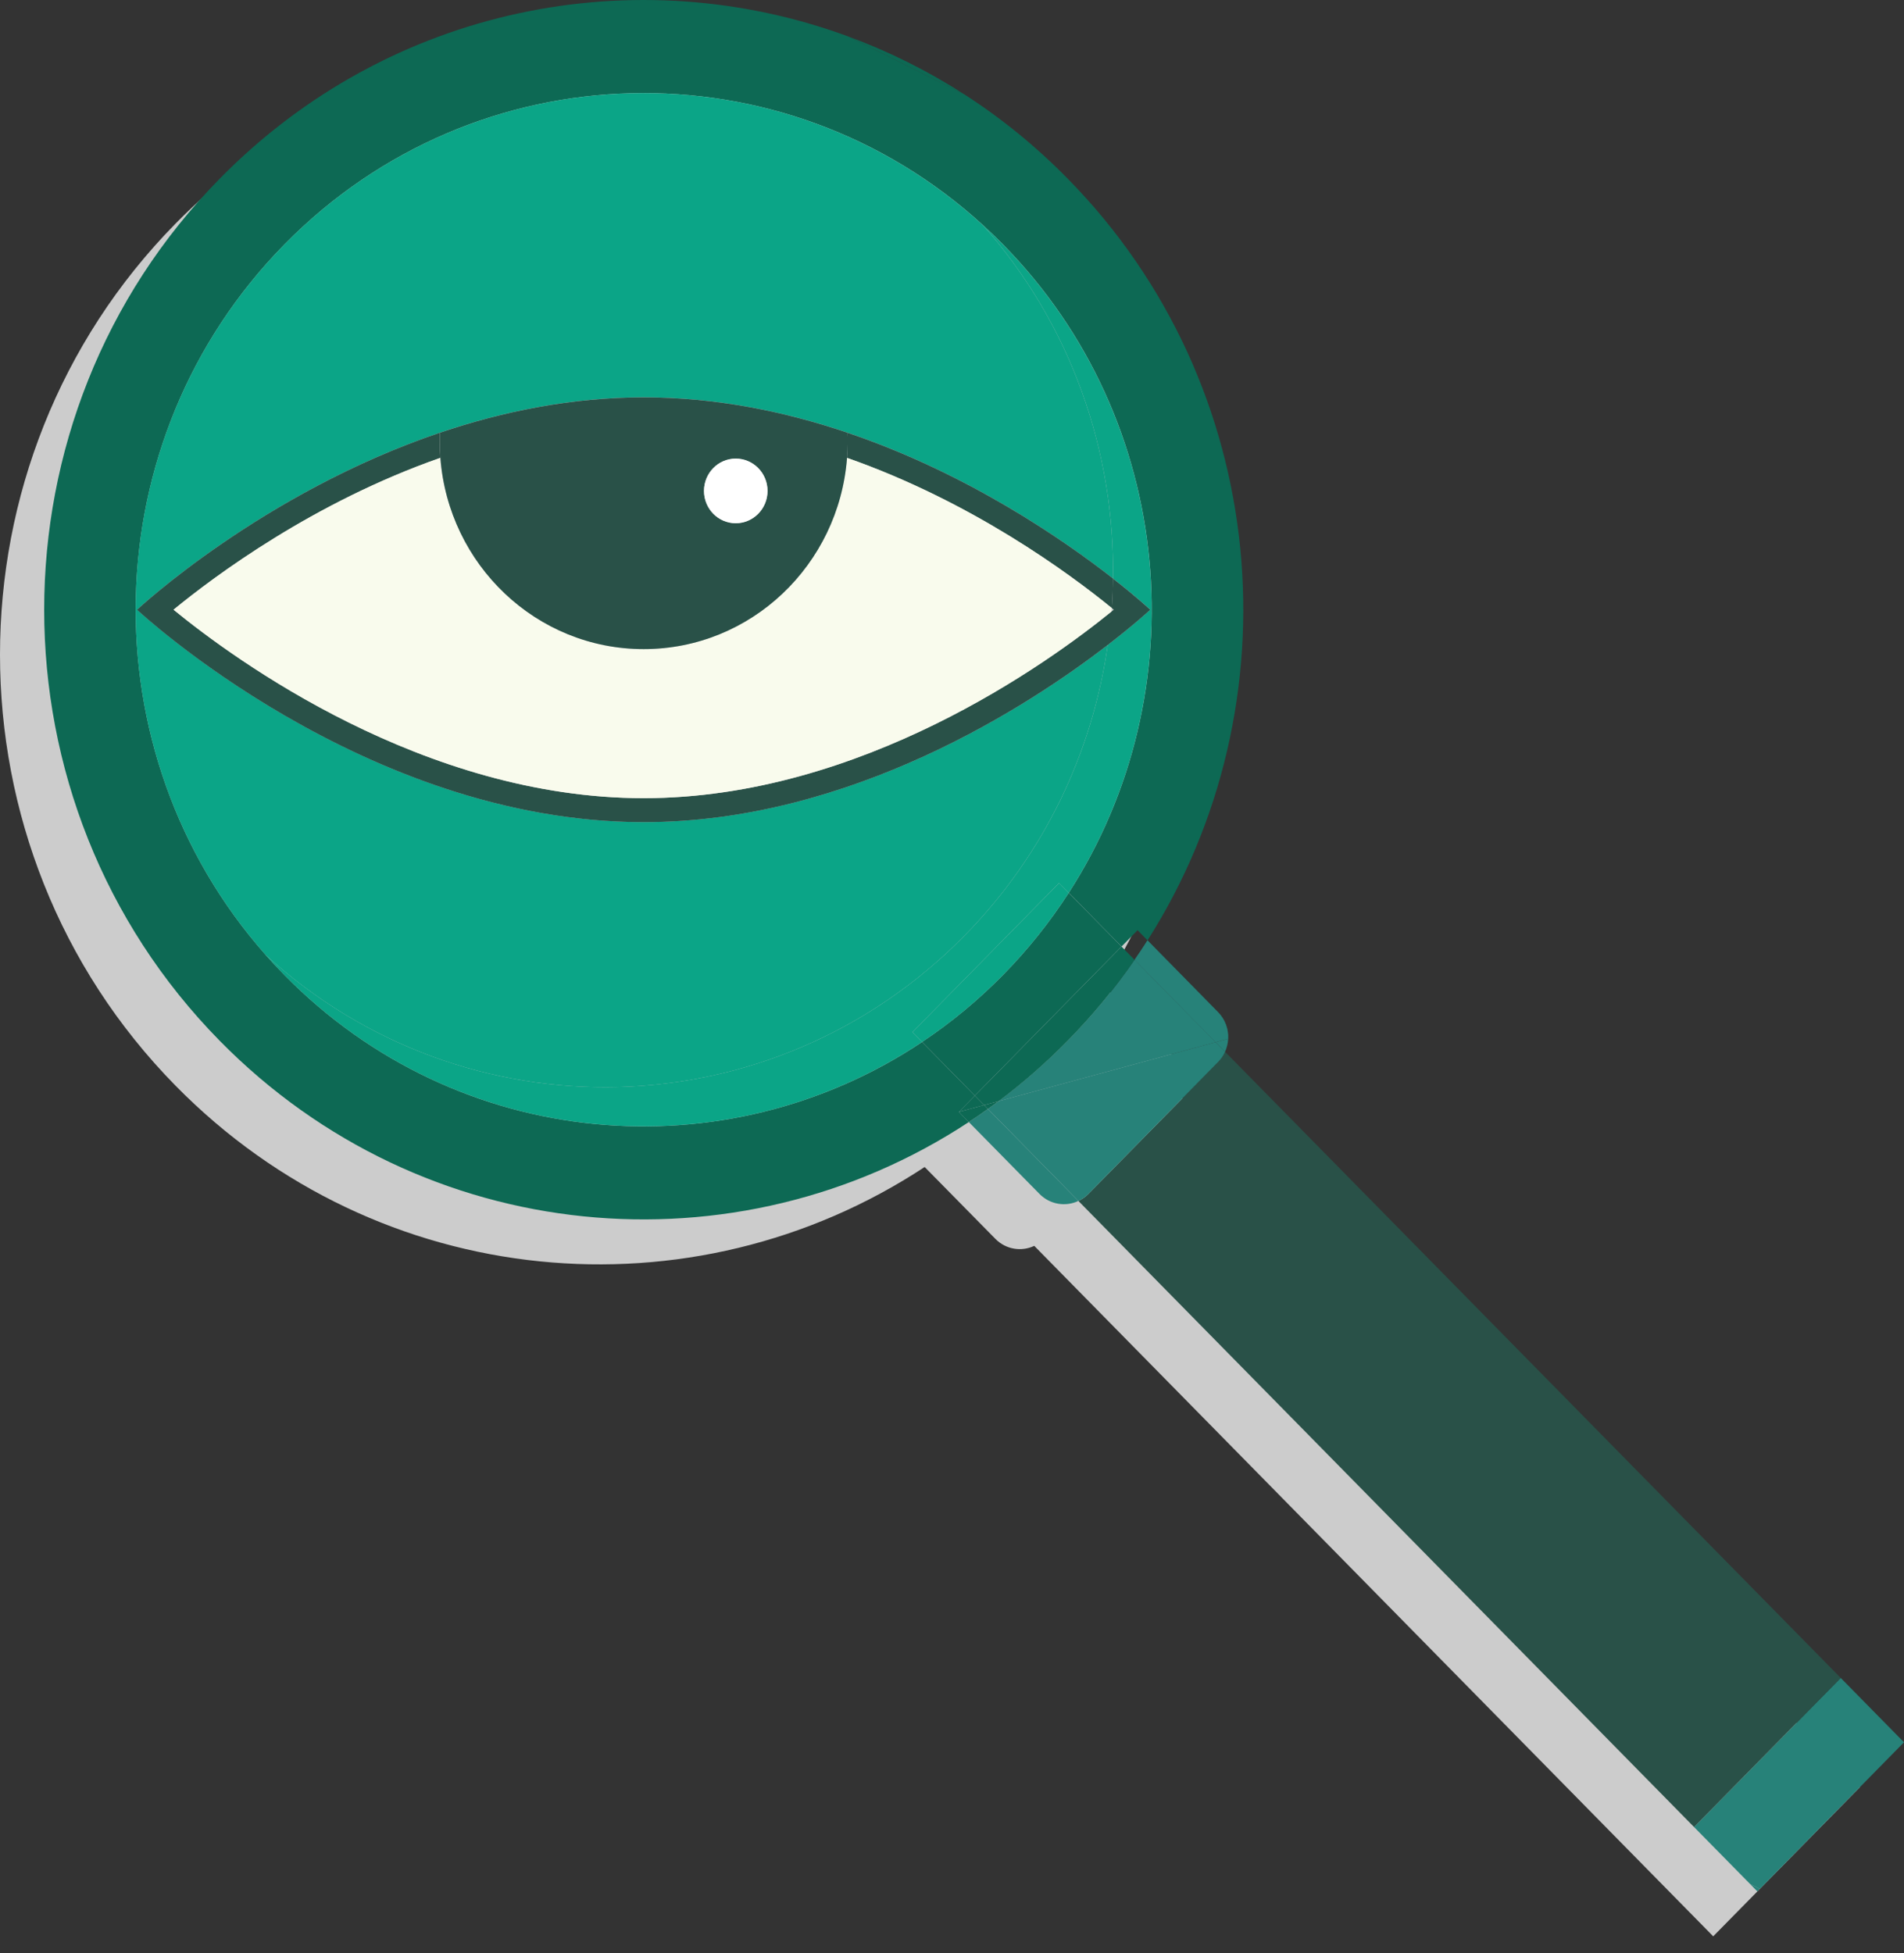 <svg width="39" height="40" viewBox="0 0 39 40" fill="none" xmlns="http://www.w3.org/2000/svg">
<rect x="0" y="0" width="39" height="40" fill="#333333" stroke="none"/>
<path d="M19.639 5.925C23.188 9.533 23.637 15.1 20.987 19.205L20.987 19.205H20.987C23.637 15.1 23.188 9.534 19.639 5.925C19.512 5.796 19.384 5.672 19.252 5.551C19.384 5.672 19.513 5.796 19.639 5.924V5.925ZM36.8 35.285L24.189 22.462C24.227 22.377 24.249 22.285 24.253 22.194C24.262 21.998 24.193 21.8 24.046 21.65L22.6 20.179C25.678 15.343 25.133 8.816 20.964 4.578C20.309 3.913 19.599 3.338 18.85 2.855C18.093 2.366 17.295 1.97 16.47 1.667C12.128 0.068 7.077 1.039 3.597 4.578C-1.199 9.454 -1.199 17.361 3.597 22.237C7.765 26.476 14.184 27.031 18.94 23.901L20.387 25.371C20.602 25.591 20.923 25.64 21.185 25.516L33.796 38.339L34.944 39.506L35.092 39.657L35.142 39.606L38.096 36.603L36.8 35.285Z" fill="#CCCCCC"/>
<path d="M35.996 38.737L36.047 38.685L35.848 38.586L35.996 38.737Z" fill="#278279"/>
<path d="M37.704 34.365L34.7 37.419L35.848 38.586L36.047 38.686L39 35.683L37.704 34.365Z" fill="#278279"/>
<path d="M25.093 21.541C25.06 21.617 25.012 21.689 24.951 21.751L22.295 24.451C22.233 24.514 22.163 24.562 22.089 24.596L34.7 37.419L37.704 34.365L25.093 21.541Z" fill="#295148"/>
<path d="M25.093 21.542C25.131 21.457 25.153 21.365 25.157 21.274L24.899 21.345L25.093 21.542Z" fill="#278279"/>
<path d="M19.844 22.98L21.291 24.451C21.506 24.671 21.827 24.72 22.089 24.596L20.236 22.712C20.107 22.805 19.977 22.895 19.844 22.98" fill="#278279"/>
<path d="M24.95 21.751C25.012 21.689 25.06 21.617 25.093 21.541L24.899 21.344L20.456 22.552C20.383 22.607 20.309 22.661 20.236 22.712L22.089 24.596C22.163 24.562 22.233 24.514 22.295 24.451L24.95 21.751Z" fill="#278279"/>
<path d="M24.899 21.344L25.156 21.274C25.166 21.078 25.097 20.88 24.95 20.73L23.504 19.259C23.419 19.394 23.331 19.526 23.24 19.657L24.899 21.344Z" fill="#278279"/>
<g opacity="0.7">
<path opacity="0.7" d="M24.899 21.344L25.156 21.274C25.166 21.078 25.097 20.879 24.95 20.73L23.504 19.259C23.419 19.394 23.331 19.526 23.24 19.657L24.899 21.344Z" fill="#278279"/>
</g>
<path d="M21.868 21.317C21.422 21.771 20.949 22.183 20.456 22.552L20.456 22.552L24.899 21.344L23.24 19.658C22.838 20.241 22.38 20.796 21.868 21.317" fill="#278279"/>
<g opacity="0.7">
<path opacity="0.7" d="M21.868 21.317C21.422 21.771 20.95 22.183 20.457 22.552L20.456 22.552L24.899 21.344L23.24 19.658C22.839 20.241 22.381 20.796 21.868 21.317Z" fill="#278279"/>
</g>
<path d="M17.374 0.747L19.754 1.935C18.997 1.446 18.199 1.05 17.374 0.747Z" fill="#0D6954"/>
<path d="M19.968 22.44L18.887 21.341C14.851 24.035 9.375 23.579 5.827 19.97C5.701 19.842 5.578 19.711 5.459 19.577C5.459 19.576 5.458 19.575 5.457 19.574C5.45 19.567 5.444 19.56 5.437 19.552C5.439 19.554 5.441 19.555 5.442 19.557C1.768 15.403 1.896 9.003 5.827 5.005C9.758 1.008 16.052 0.878 20.138 4.614C20.136 4.613 20.135 4.611 20.133 4.609C20.14 4.616 20.148 4.623 20.155 4.629C20.156 4.63 20.157 4.631 20.157 4.632C20.289 4.752 20.418 4.877 20.544 5.005C24.093 8.613 24.542 14.18 21.892 18.285L22.973 19.385L23.301 19.051L23.505 19.259C26.584 14.422 26.038 7.895 21.869 3.658C21.215 2.992 20.505 2.417 19.755 1.934L17.375 0.747C13.033 -0.853 7.982 0.118 4.502 3.658C-0.294 8.534 -0.294 16.441 4.502 21.317C8.67 25.555 15.088 26.11 19.845 22.98L19.642 22.773L19.969 22.439L19.968 22.44Z" fill="#0D6954"/>
<path d="M21.891 18.286C21.507 18.881 21.058 19.447 20.543 19.97C20.028 20.493 19.473 20.95 18.887 21.34L19.968 22.44L22.972 19.385L21.891 18.286Z" fill="#0D6954"/>
<path d="M20.158 22.632L19.64 22.773L19.844 22.98C19.977 22.895 20.107 22.805 20.236 22.712L20.158 22.632Z" fill="#0D6954"/>
<path d="M20.236 22.712C20.309 22.661 20.383 22.607 20.456 22.552L20.158 22.633L20.236 22.712Z" fill="#0D6954"/>
<path d="M19.968 22.44L19.64 22.773L19.968 22.44Z" fill="#0D6954"/>
<path d="M22.972 19.386L19.968 22.44L22.972 19.386Z" fill="#0D6954"/>
<path d="M19.64 22.773L20.158 22.633L19.968 22.44L19.64 22.773Z" fill="#0D6954"/>
<path d="M21.868 21.317C22.38 20.796 22.838 20.241 23.24 19.658L22.972 19.386L19.968 22.44L20.158 22.633L20.456 22.552L20.457 22.552C20.95 22.183 21.422 21.771 21.868 21.317" fill="#0D6954"/>
<path d="M19.753 19.166C21.402 17.489 22.38 15.389 22.69 13.21C21.086 14.446 17.435 16.837 13.184 16.837C7.454 16.837 2.808 12.487 2.808 12.487C2.808 12.487 5.359 10.098 9.011 8.861C10.289 8.429 11.7 8.137 13.184 8.137C14.669 8.137 16.082 8.429 17.359 8.861C19.821 9.696 21.781 11.052 22.798 11.848C22.837 9.263 21.952 6.665 20.137 4.615C16.051 0.878 9.758 1.008 5.826 5.006C1.895 9.003 1.767 15.402 5.441 19.557C9.527 23.296 15.822 23.164 19.752 19.167" fill="#0BA587"/>
<path d="M20.154 4.629C20.155 4.63 20.157 4.631 20.158 4.632C20.157 4.631 20.155 4.63 20.154 4.629Z" fill="#0BA587"/>
<path d="M5.459 19.577C5.458 19.576 5.457 19.575 5.456 19.574C5.457 19.575 5.458 19.576 5.459 19.577Z" fill="#0BA587"/>
<path d="M20.132 4.61C20.134 4.611 20.135 4.613 20.137 4.615C20.142 4.62 20.148 4.625 20.154 4.63C20.146 4.623 20.139 4.616 20.132 4.61" fill="#0D6954"/>
<g opacity="0.3">
<path opacity="0.3" d="M20.132 4.609C20.134 4.611 20.135 4.613 20.137 4.615C20.142 4.62 20.148 4.625 20.154 4.63C20.146 4.623 20.14 4.616 20.132 4.609" fill="#0BA587"/>
</g>
<path d="M5.826 19.97C5.7 19.842 5.577 19.711 5.459 19.577C5.577 19.711 5.7 19.843 5.826 19.971C9.375 23.579 14.849 24.036 18.887 21.341L18.886 21.341C14.849 24.035 9.375 23.579 5.825 19.97" fill="#0D6954"/>
<g opacity="0.3">
<path opacity="0.3" d="M5.826 19.97C5.699 19.842 5.577 19.711 5.458 19.577C5.577 19.711 5.699 19.843 5.825 19.971C9.374 23.579 14.849 24.036 18.886 21.341L18.886 21.341C14.849 24.035 9.374 23.579 5.825 19.97" fill="#0BA587"/>
</g>
<path d="M5.437 19.552C5.443 19.56 5.45 19.567 5.457 19.574C5.452 19.568 5.447 19.562 5.442 19.557C5.44 19.555 5.438 19.554 5.437 19.552Z" fill="#0D6954"/>
<g opacity="0.3">
<path opacity="0.3" d="M5.437 19.552C5.443 19.559 5.45 19.567 5.457 19.574C5.452 19.568 5.447 19.562 5.442 19.556C5.44 19.555 5.438 19.553 5.437 19.552Z" fill="#0BA587"/>
</g>
<path d="M21.891 18.286L21.891 18.286H21.891C21.506 18.881 21.057 19.446 20.543 19.97C20.028 20.493 19.472 20.949 18.887 21.34L18.887 21.34C19.473 20.95 20.028 20.493 20.543 19.97C21.058 19.447 21.507 18.881 21.891 18.286" fill="#0D6954"/>
<g opacity="0.3">
<path opacity="0.3" d="M21.891 18.286L21.891 18.286H21.891C21.507 18.881 21.058 19.446 20.543 19.97C20.028 20.493 19.473 20.949 18.887 21.34L18.887 21.34C19.473 20.95 20.029 20.493 20.543 19.97C21.058 19.447 21.507 18.881 21.891 18.286" fill="#0BA587"/>
</g>
<path d="M18.887 21.34L18.689 21.14L21.693 18.085L21.891 18.286C24.541 14.181 24.092 8.615 20.543 5.006C20.416 4.877 20.288 4.753 20.157 4.632C20.156 4.631 20.155 4.63 20.154 4.63C20.148 4.625 20.142 4.62 20.137 4.615C21.951 6.665 22.837 9.262 22.798 11.848C23.29 12.233 23.562 12.487 23.562 12.487C23.562 12.487 23.249 12.779 22.69 13.21C22.38 15.389 21.402 17.489 19.753 19.166C15.822 23.164 9.527 23.295 5.442 19.557C5.447 19.562 5.451 19.568 5.457 19.574C5.457 19.575 5.458 19.576 5.459 19.577C5.577 19.71 5.7 19.841 5.826 19.97C9.375 23.578 14.85 24.035 18.887 21.34" fill="#0BA587"/>
<g opacity="0.3">
<path opacity="0.3" d="M18.887 21.34L18.689 21.14L21.693 18.085L21.891 18.286C24.541 14.181 24.092 8.615 20.543 5.006C20.416 4.877 20.288 4.753 20.157 4.632C20.156 4.631 20.155 4.63 20.154 4.63C20.148 4.625 20.142 4.62 20.137 4.615C21.951 6.665 22.837 9.262 22.798 11.848C23.29 12.233 23.562 12.487 23.562 12.487C23.562 12.487 23.249 12.779 22.69 13.21C22.38 15.389 21.402 17.489 19.753 19.166C15.822 23.164 9.527 23.295 5.442 19.557C5.447 19.562 5.451 19.568 5.456 19.574C5.457 19.575 5.458 19.576 5.459 19.577C5.577 19.71 5.7 19.841 5.826 19.97C9.375 23.578 14.85 24.035 18.887 21.34" fill="#0BA587"/>
</g>
<path d="M18.689 21.14L18.887 21.34C19.473 20.95 20.028 20.493 20.543 19.97C21.058 19.446 21.507 18.881 21.891 18.286L21.694 18.085L18.689 21.14Z" fill="#0BA587"/>
<g opacity="0.3">
<path opacity="0.3" d="M18.689 21.14L18.887 21.34C19.473 20.95 20.028 20.493 20.543 19.97C21.058 19.446 21.507 18.881 21.891 18.286L21.693 18.085L18.689 21.14Z" fill="#0BA587"/>
</g>
<path d="M22.797 11.849C22.794 12.05 22.787 12.252 22.773 12.453C22.787 12.464 22.801 12.476 22.814 12.487C22.799 12.499 22.782 12.513 22.766 12.526C21.471 13.577 17.638 16.347 13.184 16.347C8.677 16.347 4.802 13.509 3.554 12.487C4.393 11.799 6.42 10.287 9.019 9.377C9.011 9.267 9.005 9.157 9.005 9.046C9.005 8.984 9.007 8.922 9.01 8.862C5.358 10.099 2.807 12.488 2.807 12.488C2.807 12.488 7.453 16.838 13.184 16.838C17.434 16.838 21.085 14.447 22.69 13.21C23.249 12.779 23.561 12.488 23.561 12.488C23.561 12.488 23.289 12.233 22.797 11.849" fill="#295148"/>
<path d="M17.363 9.045C17.363 9.157 17.358 9.267 17.349 9.377C19.913 10.275 21.912 11.751 22.773 12.453C22.788 12.252 22.795 12.05 22.798 11.848C21.781 11.053 19.821 9.696 17.358 8.862C17.362 8.922 17.363 8.984 17.363 9.045" fill="#295148"/>
<path d="M13.184 13.294C10.986 13.294 9.186 11.568 9.02 9.377C6.421 10.286 4.394 11.798 3.555 12.487C4.803 13.508 8.677 16.347 13.184 16.347C17.638 16.347 21.472 13.577 22.766 12.525C22.768 12.501 22.771 12.477 22.773 12.453C21.912 11.751 19.913 10.275 17.349 9.377C17.183 11.568 15.383 13.294 13.184 13.294" fill="#F9FBED"/>
<path d="M15.071 10.716C14.711 10.716 14.42 10.42 14.42 10.055C14.42 9.689 14.711 9.393 15.071 9.393C15.43 9.393 15.722 9.689 15.722 10.055C15.722 10.42 15.43 10.716 15.071 10.716ZM17.359 8.862C16.082 8.43 14.67 8.138 13.185 8.138C11.701 8.138 10.289 8.43 9.011 8.862C9.008 8.922 9.007 8.985 9.007 9.046C9.007 9.158 9.012 9.268 9.02 9.377C9.187 11.568 10.987 13.294 13.185 13.294C15.383 13.294 17.183 11.569 17.35 9.377C17.358 9.268 17.364 9.158 17.364 9.046C17.364 8.985 17.363 8.922 17.359 8.862" fill="#295148"/>
<path d="M15.07 9.392C14.711 9.392 14.42 9.689 14.42 10.054C14.42 10.419 14.711 10.716 15.07 10.716C15.43 10.716 15.721 10.419 15.721 10.054C15.721 9.689 15.43 9.392 15.07 9.392Z" fill="white"/>
</svg>
